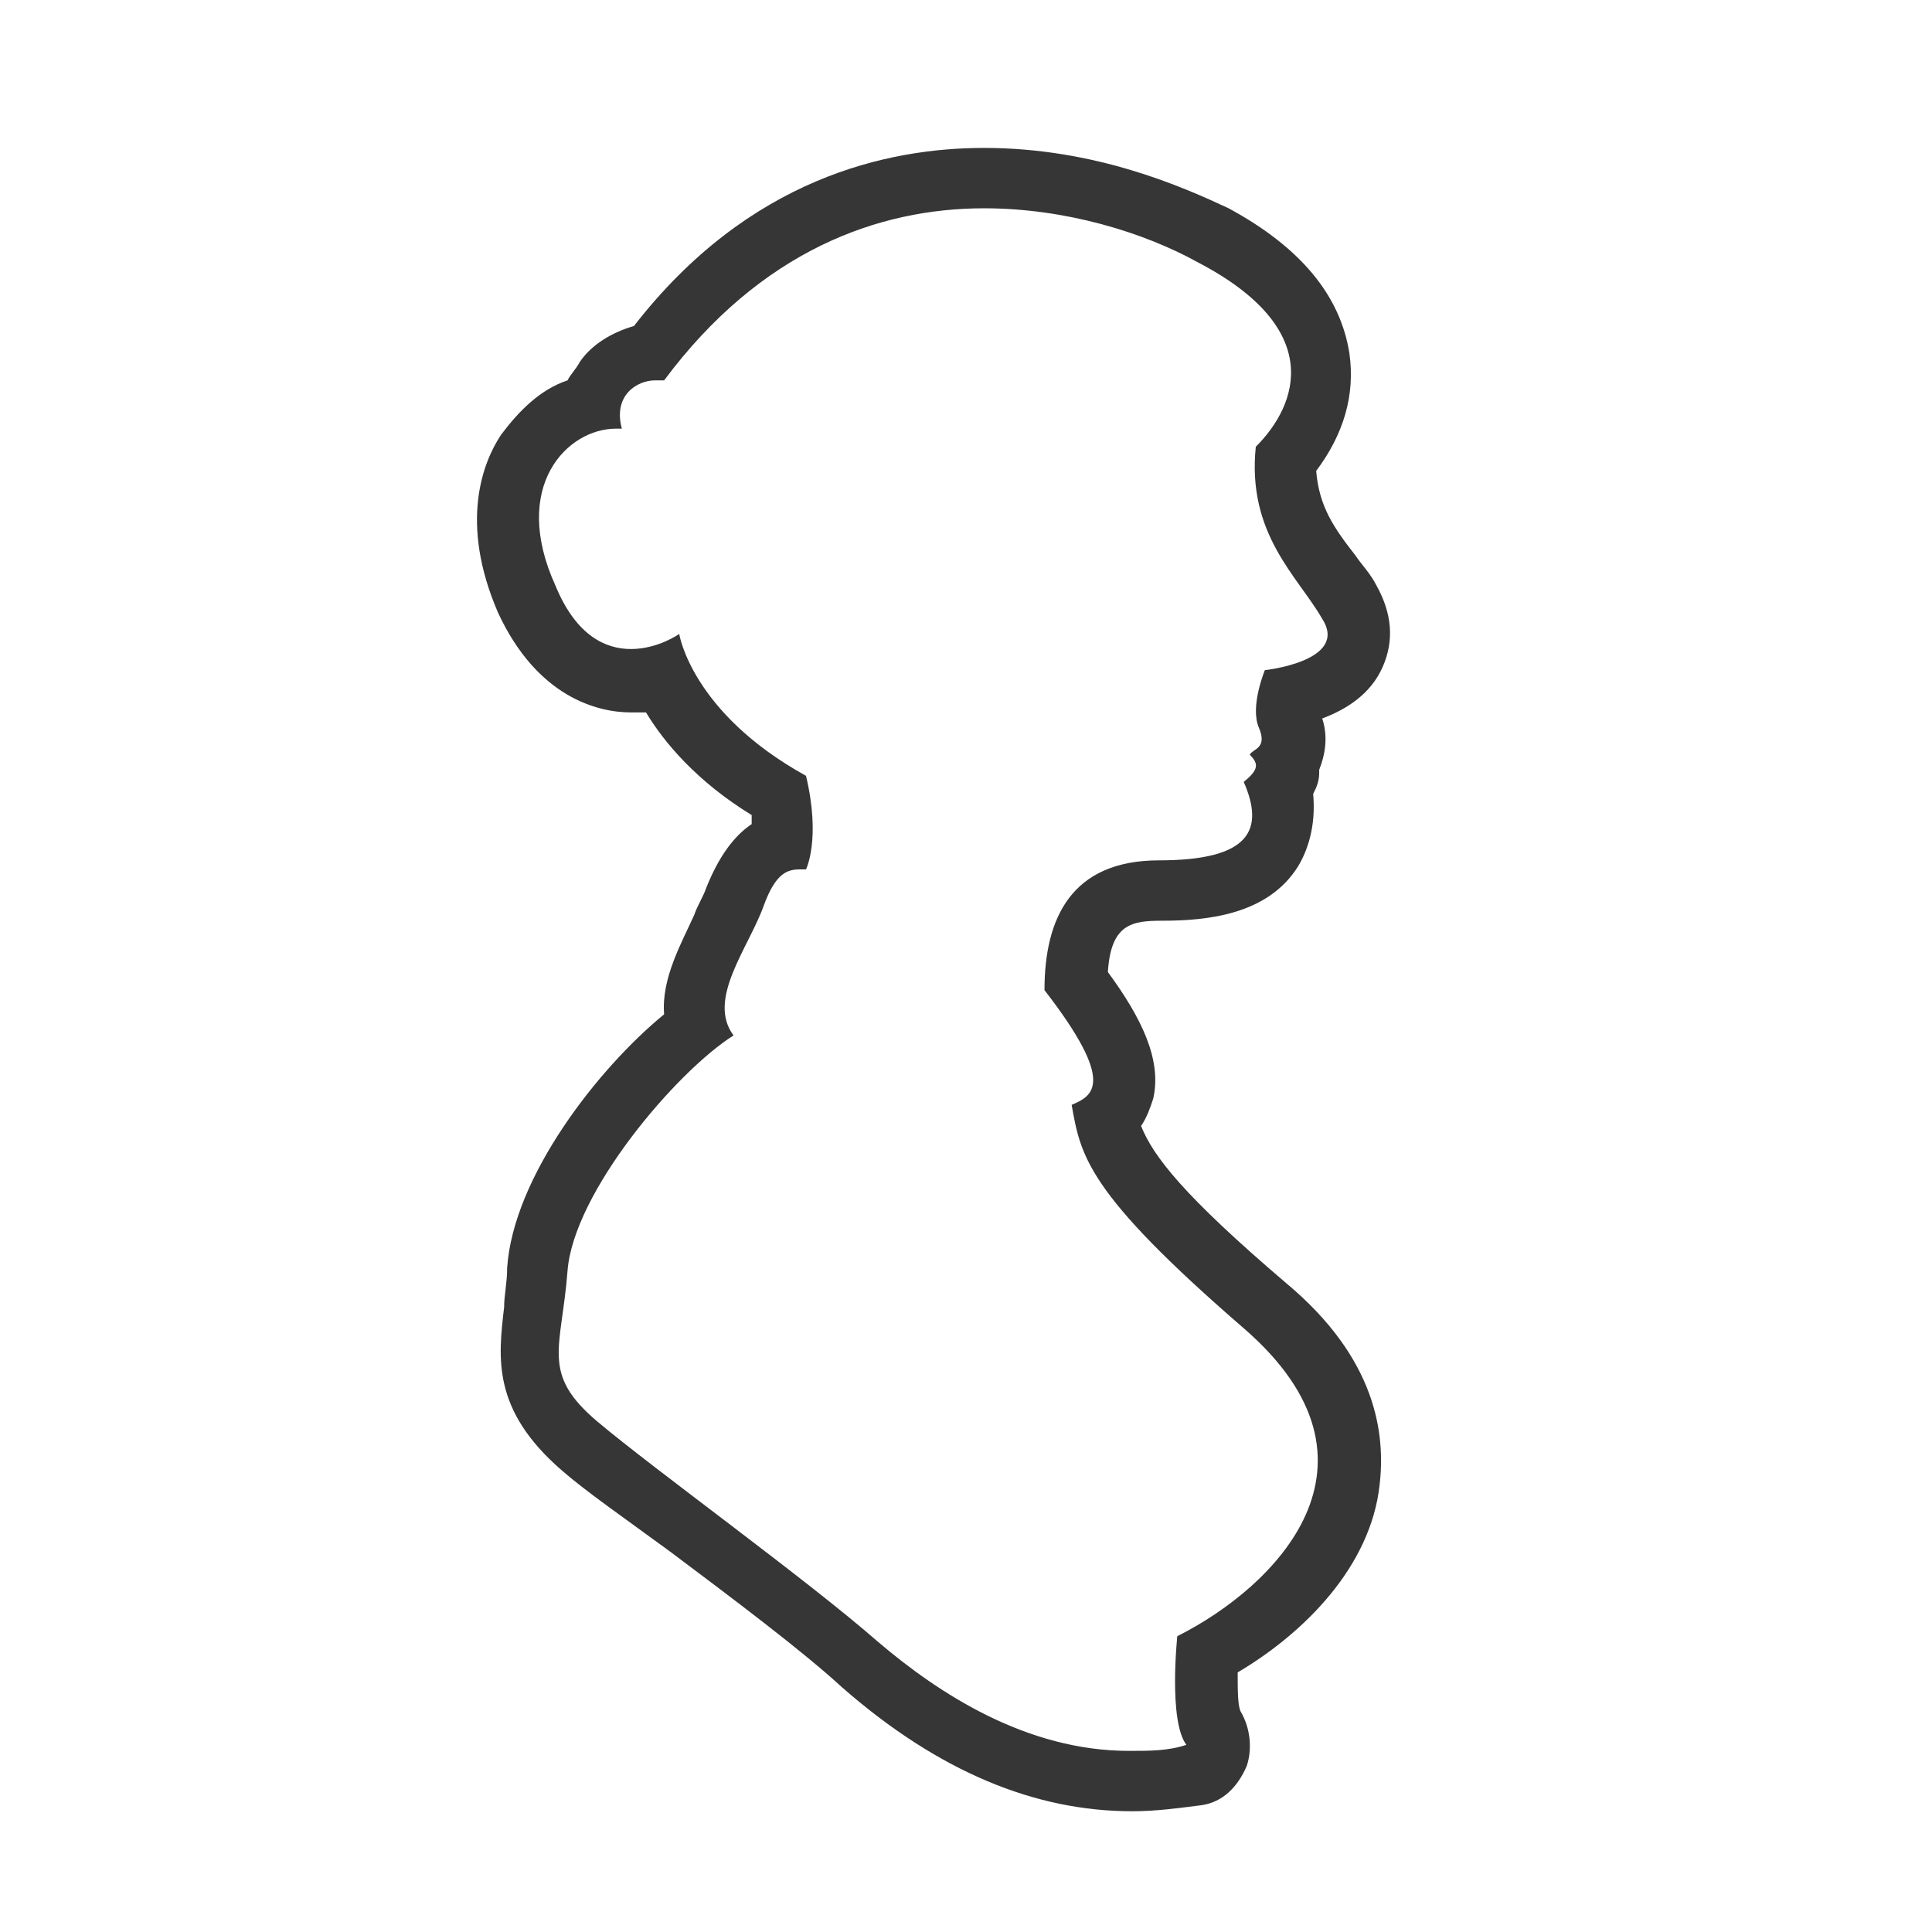<?xml version="1.0" encoding="utf-8"?>
<!-- Generator: Adobe Illustrator 18.1.1, SVG Export Plug-In . SVG Version: 6.00 Build 0)  -->
<svg version="1.1" xmlns="http://www.w3.org/2000/svg" xmlns:xlink="http://www.w3.org/1999/xlink" x="0px" y="0px"
	 viewBox="0 0 64 64" enable-background="new 0 0 64 64" xml:space="preserve">
<g id="Layer_2" display="none">
	<rect x="-37" y="-133.5" display="inline" fill="#84C9F3" stroke="#000000" stroke-miterlimit="10" width="485" height="615.8"/>
</g>
<g id="Layer_1">
	<g>
		<g>
			<path fill="#363636" d="M32.6,6.9c2.7,0,5.3,0.8,7.1,1.8c4.2,2.2,3.3,4.7,1.9,6.1c-0.3,2.9,1.4,4.3,2.2,5.7
				c0.9,1.4-1.9,1.7-1.9,1.7s-0.5,1.2-0.2,1.9c0.3,0.7-0.2,0.7-0.3,0.9c0.3,0.3,0.3,0.5-0.2,0.9c0.7,1.6,0.2,2.6-2.8,2.6
				c-2.9,0-3.8,1.9-3.8,4.3c2.4,3.1,1.6,3.5,0.9,3.8c0.3,1.7,0.5,2.9,5.7,7.4c5.2,4.5,1,8.6-2.2,10.2c0,0-0.3,2.8,0.3,3.6
				C38.7,58,38.1,58,37.4,58c-3.4,0-6.3-1.9-8.3-3.6c-2.4-2.1-7.4-5.7-9.3-7.3c-1.9-1.6-1.2-2.4-1-5c0.2-2.6,3.6-6.6,5.5-7.8
				c-0.9-1.2,0.5-2.9,1-4.3c0.4-1.1,0.8-1.2,1.2-1.2c0.1,0,0.2,0,0.2,0c0,0,0.5-1,0-3.1c-3.8-2.1-4.2-4.7-4.2-4.7s-0.7,0.5-1.6,0.5
				c-0.8,0-1.8-0.4-2.5-2.1c-1.5-3.3,0.4-5.2,2-5.2c0.1,0,0.1,0,0.2,0c-0.3-1.1,0.5-1.6,1.1-1.6c0.1,0,0.2,0,0.3,0
				C25.2,8.3,29.1,6.9,32.6,6.9 M32.6,4.9c-3.2,0-7.8,1-11.6,5.9c-0.7,0.2-1.4,0.6-1.8,1.2c-0.1,0.2-0.3,0.4-0.4,0.6
				c-0.9,0.3-1.6,1-2.2,1.8c-0.6,0.9-1.4,2.9-0.1,5.9c1.3,2.8,3.3,3.3,4.4,3.3c0.2,0,0.3,0,0.5,0c0.6,1,1.7,2.3,3.5,3.4
				c0,0.1,0,0.2,0,0.3c-0.6,0.4-1.1,1.1-1.5,2.1c-0.1,0.3-0.3,0.6-0.4,0.9c-0.4,0.9-1.1,2.1-1,3.3C19.8,35.4,17,39,16.8,42
				c0,0.5-0.1,0.9-0.1,1.3c-0.2,1.7-0.4,3.4,1.9,5.4c0.8,0.7,2.1,1.6,3.6,2.7c2,1.5,4.4,3.3,5.7,4.5c3.2,2.8,6.4,4.1,9.6,4.1
				c0.8,0,1.5-0.1,2.3-0.2c0.7-0.1,1.2-0.6,1.5-1.3c0.2-0.6,0.1-1.3-0.2-1.8c-0.1-0.2-0.1-0.7-0.1-1.3c2.2-1.3,4.4-3.5,4.7-6.2
				c0.2-1.7-0.1-4.2-3.1-6.7c-3.4-2.9-4.4-4.2-4.8-5.2c0.2-0.3,0.3-0.6,0.4-0.9c0.3-1.3-0.4-2.7-1.5-4.2c0.1-1.6,0.8-1.7,1.8-1.7
				c1.5,0,3.5-0.2,4.5-1.8c0.3-0.5,0.6-1.3,0.5-2.4c0.1-0.2,0.2-0.4,0.2-0.7c0,0,0-0.1,0-0.1c0.2-0.5,0.3-1.1,0.1-1.7
				c0.8-0.3,1.6-0.8,2-1.7c0.4-0.9,0.3-1.8-0.2-2.7c-0.2-0.4-0.5-0.7-0.7-1c-0.7-0.9-1.2-1.6-1.3-2.8c0.9-1.2,1.3-2.5,1.1-3.9
				c-0.3-1.9-1.6-3.5-4-4.8C39.2,6.2,36.3,4.9,32.6,4.9L32.6,4.9z"/>
		</g>
		<rect fill="none" width="64" height="64"/>
	</g>
</g>
</svg>
